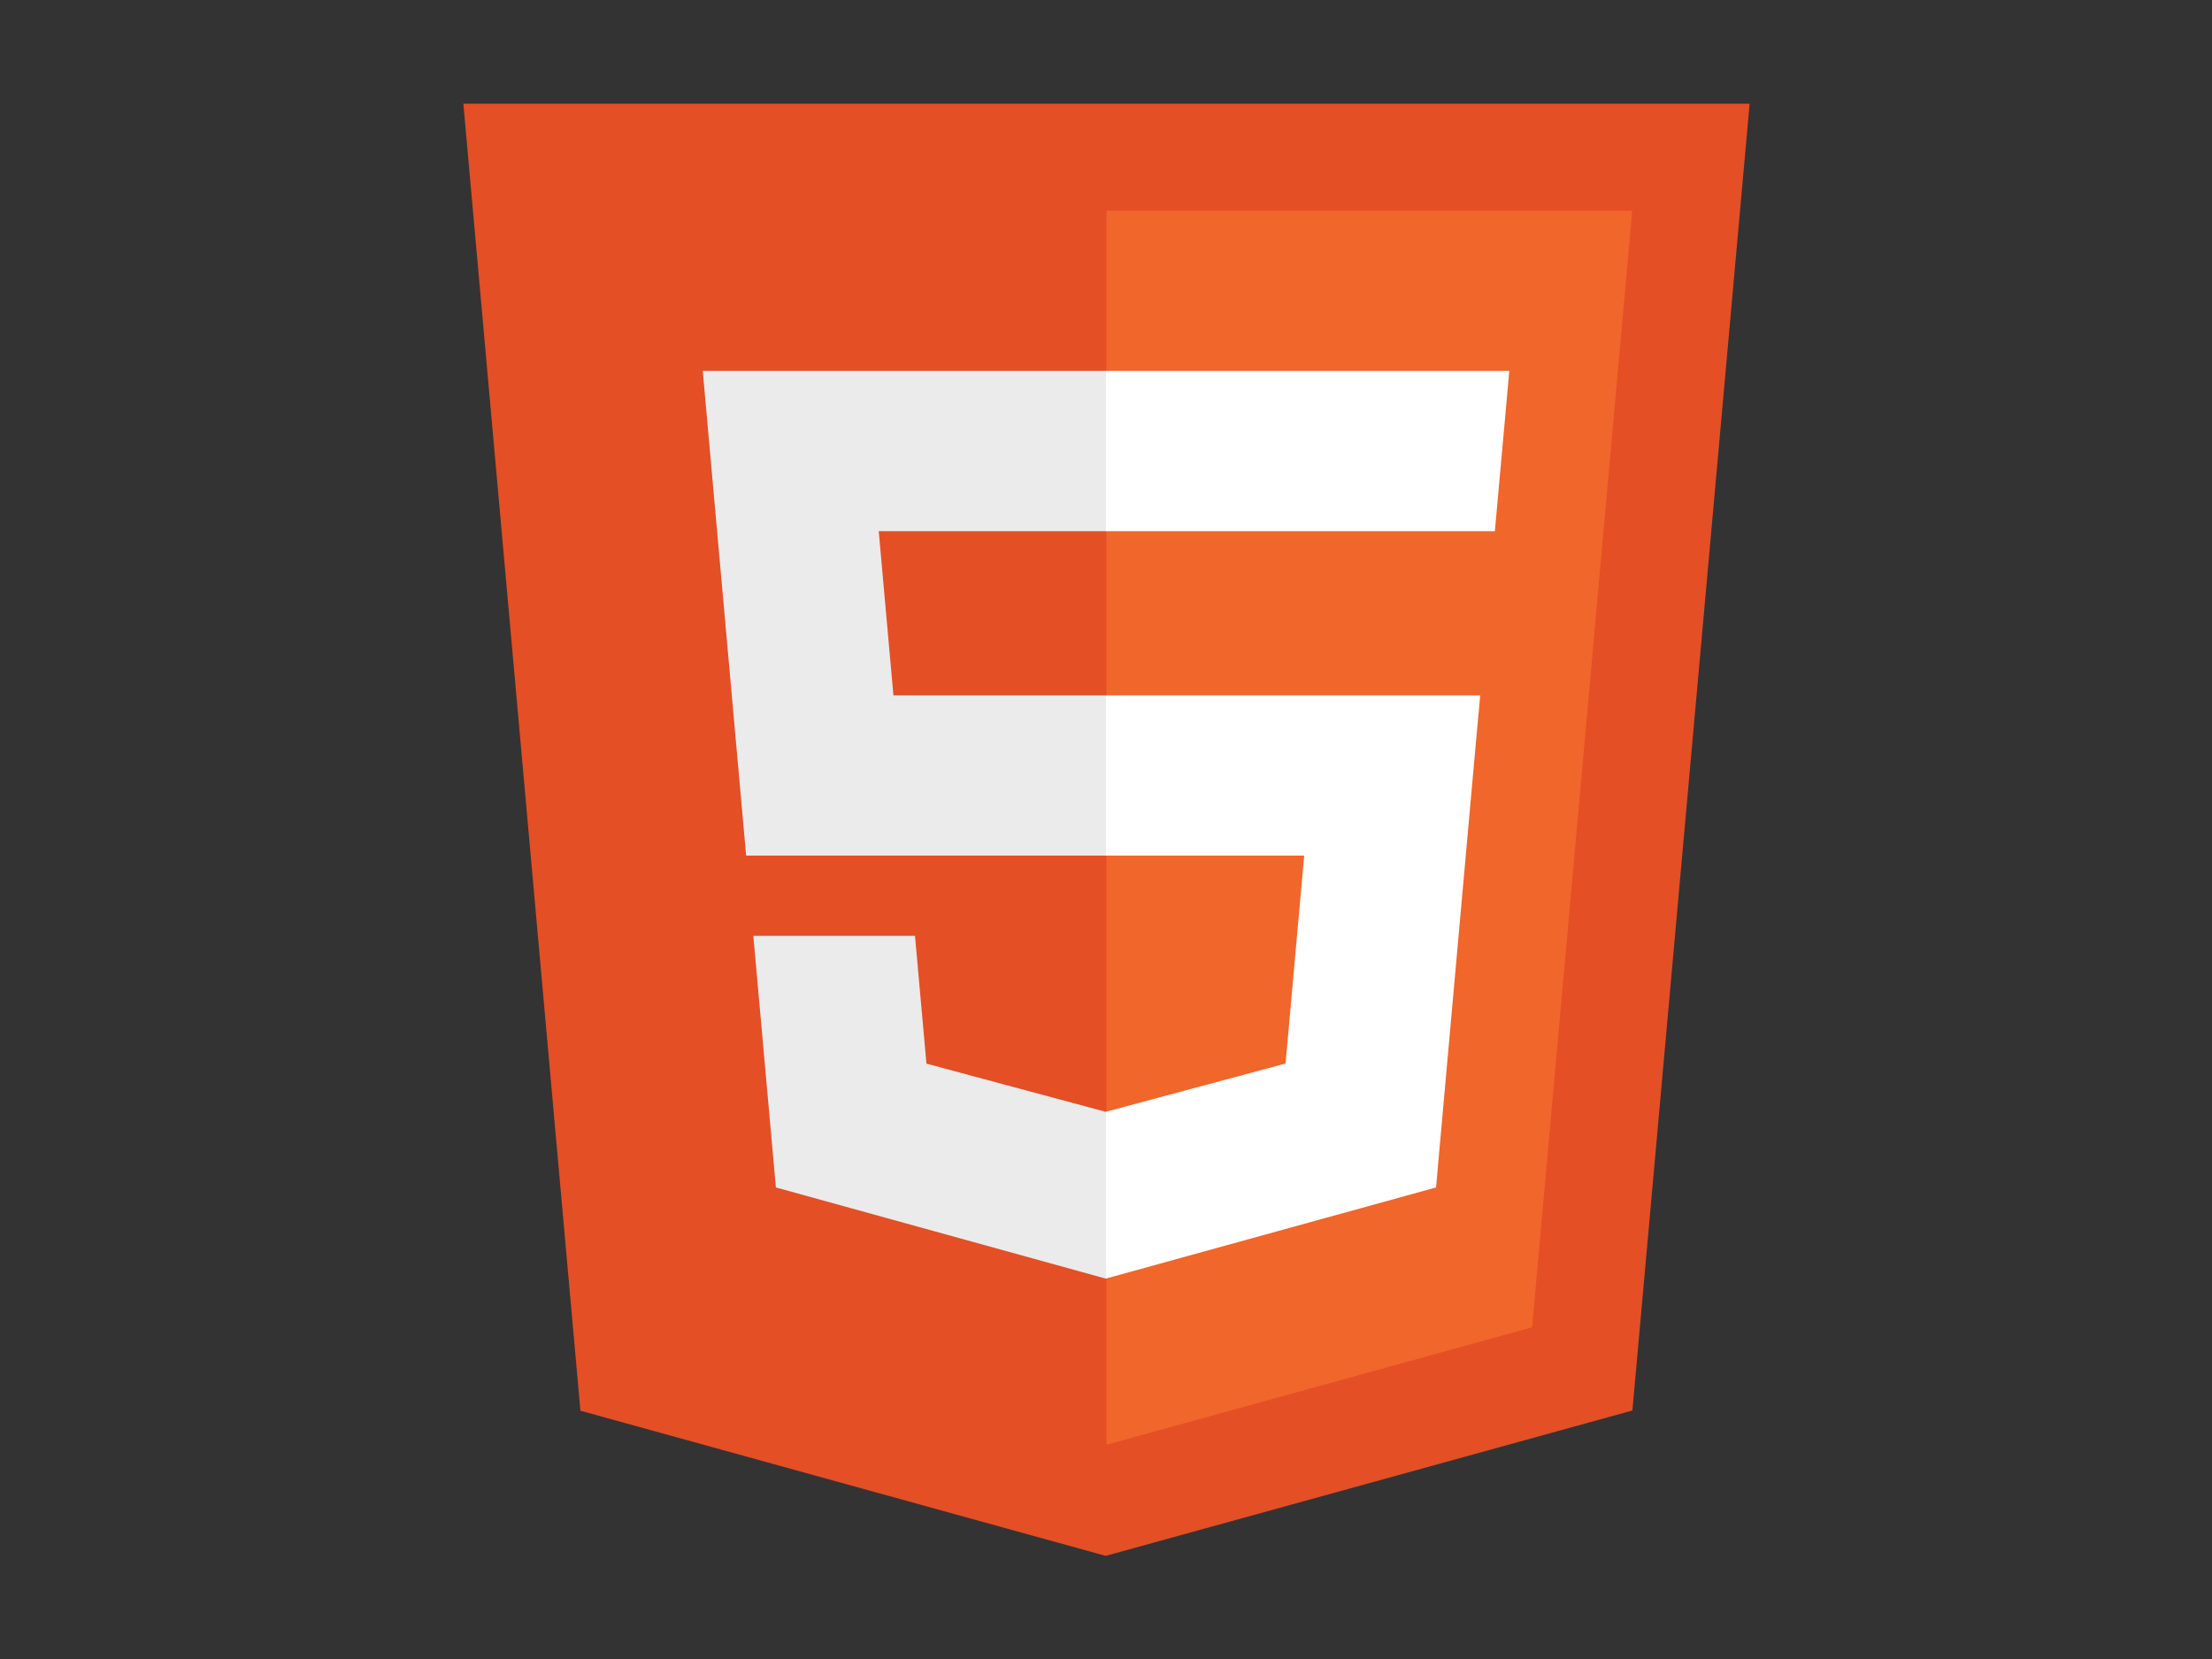 <?xml version="1.0" standalone="no"?>
<!DOCTYPE svg PUBLIC "-//W3C//DTD SVG 1.0//EN" "http://www.w3.org/TR/2001/REC-SVG-20010904/DTD/svg10.dtd">
<svg xmlns="http://www.w3.org/2000/svg" xmlns:xlink="http://www.w3.org/1999/xlink" id="body_1" width="100" height="75">

<rect width="100%" height="100%" fill="#333333" stroke="none"/>

<g transform="matrix(0.667 0 0 0.664 0 0)">
	<g transform="matrix(3.531 0 0 3.531 18.5 -0)">
        <path d="M5.902 27.201L3.655 2L28.345 2L26.095 27.197L15.985 30L5.902 27.201" stroke="none" fill="#E44F26" fill-rule="nonzero" />
        <path d="M16 27.858L24.17 25.593L26.092 4.061L16 4.061L16 27.858" stroke="none" fill="#F1662A" fill-rule="nonzero" />
        <path d="M16 13.407L11.91 13.407L11.628 10.242L16 10.242L16 7.151L15.989 7.151L8.25 7.151L8.324 7.981L9.083 16.498L16 16.498L16 13.407" stroke="none" fill="#EBEBEB" fill-rule="nonzero" />
        <path d="M16 21.434L15.986 21.438L12.544 20.509L12.324 18.044L10.651 18.044L9.221 18.044L9.654 22.896L15.986 24.654L16 24.65L16 21.434" stroke="none" fill="#EBEBEB" fill-rule="nonzero" />
        <path d="M15.989 13.407L15.989 16.498L19.795 16.498L19.437 20.507L15.989 21.437L15.989 24.653L22.326 22.896L22.372 22.374L23.098 14.237L23.174 13.407L22.341 13.407L15.989 13.407" stroke="none" fill="#FFFFFF" fill-rule="nonzero" />
        <path d="M15.989 7.151L15.989 9.071L15.989 10.235L15.989 10.242L23.445 10.242L23.455 10.242L23.517 9.548L23.658 7.981L23.732 7.151L15.989 7.151" stroke="none" fill="#FFFFFF" fill-rule="nonzero" />
	</g>
</g>
</svg>